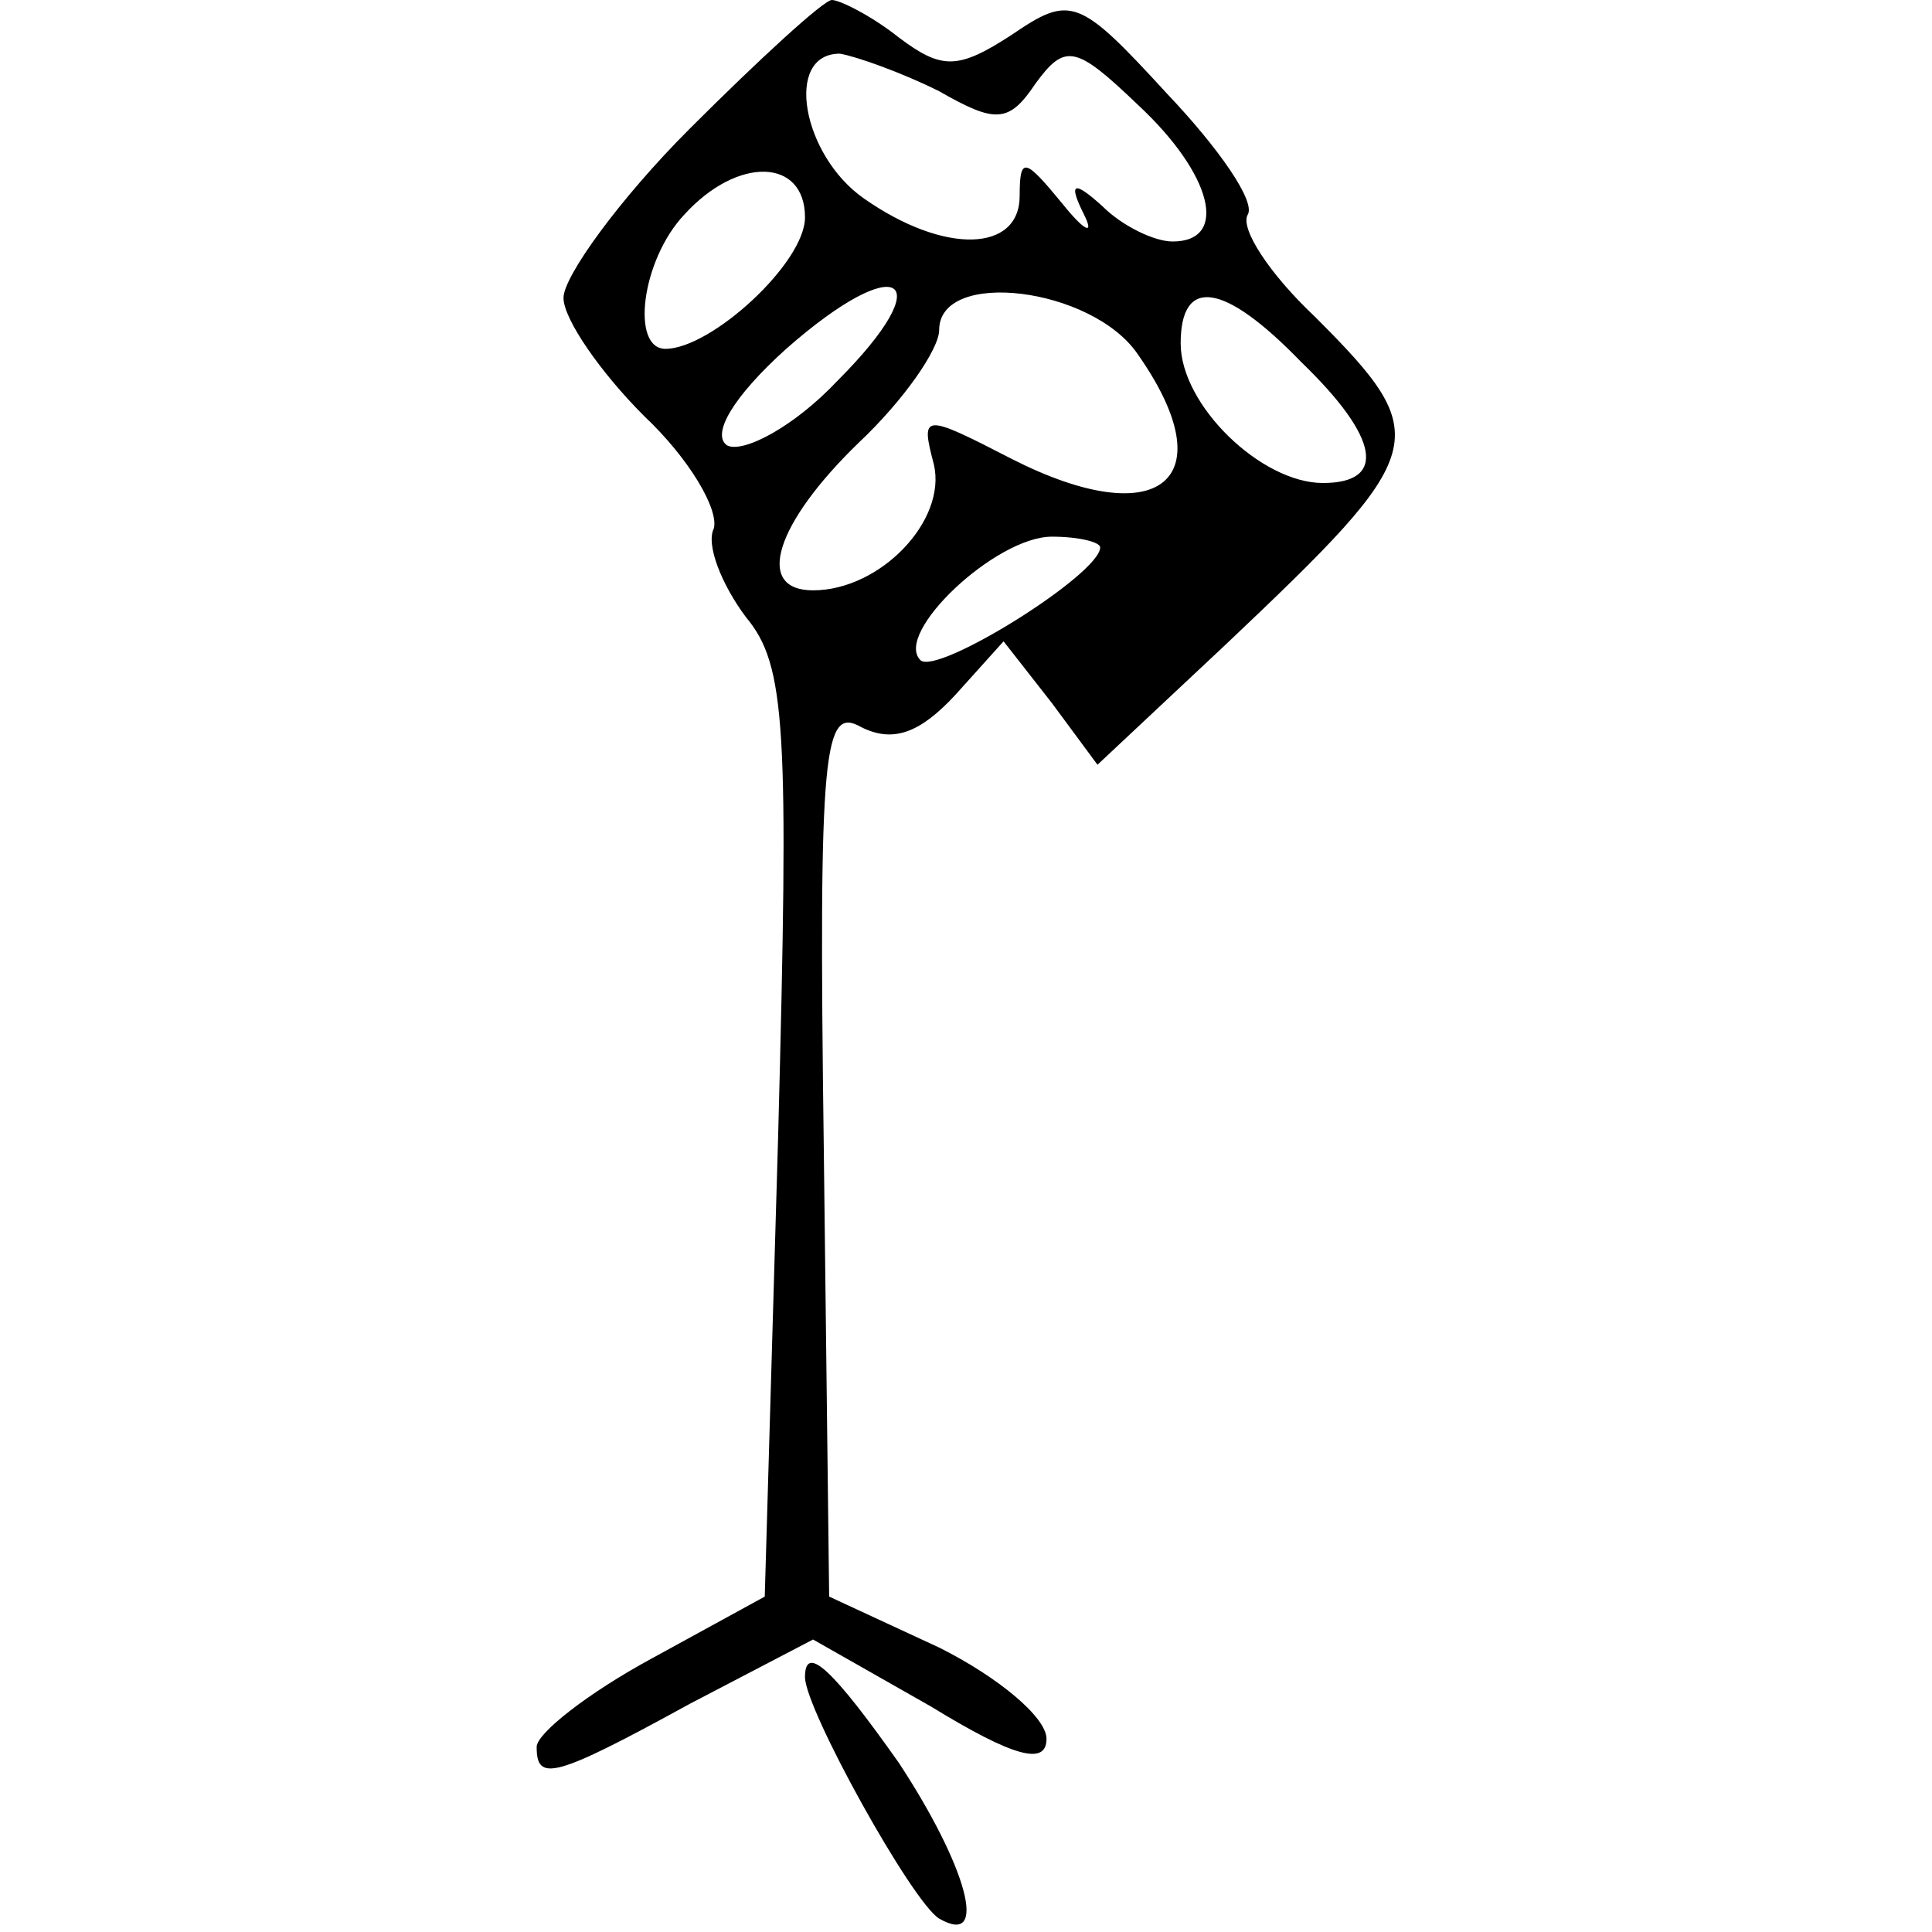<?xml version="1.0" standalone="no"?>
<!DOCTYPE svg PUBLIC "-//W3C//DTD SVG 20010904//EN"
 "http://www.w3.org/TR/2001/REC-SVG-20010904/DTD/svg10.dtd">
<svg version="1.0" xmlns="http://www.w3.org/2000/svg"
 width="72pt" height="72pt" viewBox="0 0 72 72"
 preserveAspectRatio="xMidYMid meet">
<g transform="translate(0,72) scale(0.1,-0.1)"
fill="#000000" stroke="none">
<path d="M257 672 c-26 -26 -47 -55 -47 -63 0 -8 14 -28 30 -44 17 -16 28 -35
26 -42 -3 -6 3 -21 12 -33 15 -18 16 -41 12 -193 l-5 -172 -42 -23 c-24 -13
-43 -28 -43 -33 0 -13 6 -12 57 16 l46 24 44 -25 c31 -19 43 -22 43 -12 0 8
-18 23 -40 34 l-41 19 -2 167 c-2 150 0 165 14 157 12 -6 22 -2 35 12 l18 20
18 -23 17 -23 48 45 c76 72 78 77 33 122 -17 16 -28 33 -25 38 3 5 -11 25 -30
45 -33 36 -36 37 -58 22 -20 -13 -26 -13 -42 -1 -10 8 -22 14 -25 14 -3 0 -27
-22 -53 -48z m93 14 c21 -12 26 -12 36 3 11 15 15 14 38 -8 28 -26 34 -51 13
-51 -7 0 -19 6 -26 13 -11 10 -13 9 -7 -3 4 -8 0 -6 -8 4 -14 17 -16 18 -16 3
0 -21 -28 -22 -58 -1 -23 16 -30 54 -9 54 6 -1 23 -7 37 -14z m-50 -47 c0 -17
-35 -49 -52 -49 -13 0 -9 33 7 50 20 22 45 21 45 -1z m12 -61 c-16 -17 -35
-27 -41 -24 -6 4 2 18 22 36 42 37 58 27 19 -12z m112 10 c33 -47 8 -67 -47
-39 -33 17 -34 17 -29 -2 5 -21 -20 -47 -45 -47 -22 0 -14 25 17 55 17 16 30
35 30 42 0 23 57 16 74 -9z m61 -3 c29 -28 32 -45 8 -45 -23 0 -53 29 -53 52
0 25 16 23 45 -7z m-75 -69 c0 -10 -61 -48 -67 -42 -10 10 28 46 49 46 10 0
18 -2 18 -4z"/>
<path d="M300 95 c0 -12 40 -84 50 -90 19 -11 10 20 -15 58 -24 34 -35 45 -35
32z"/>
</g>
</svg>
